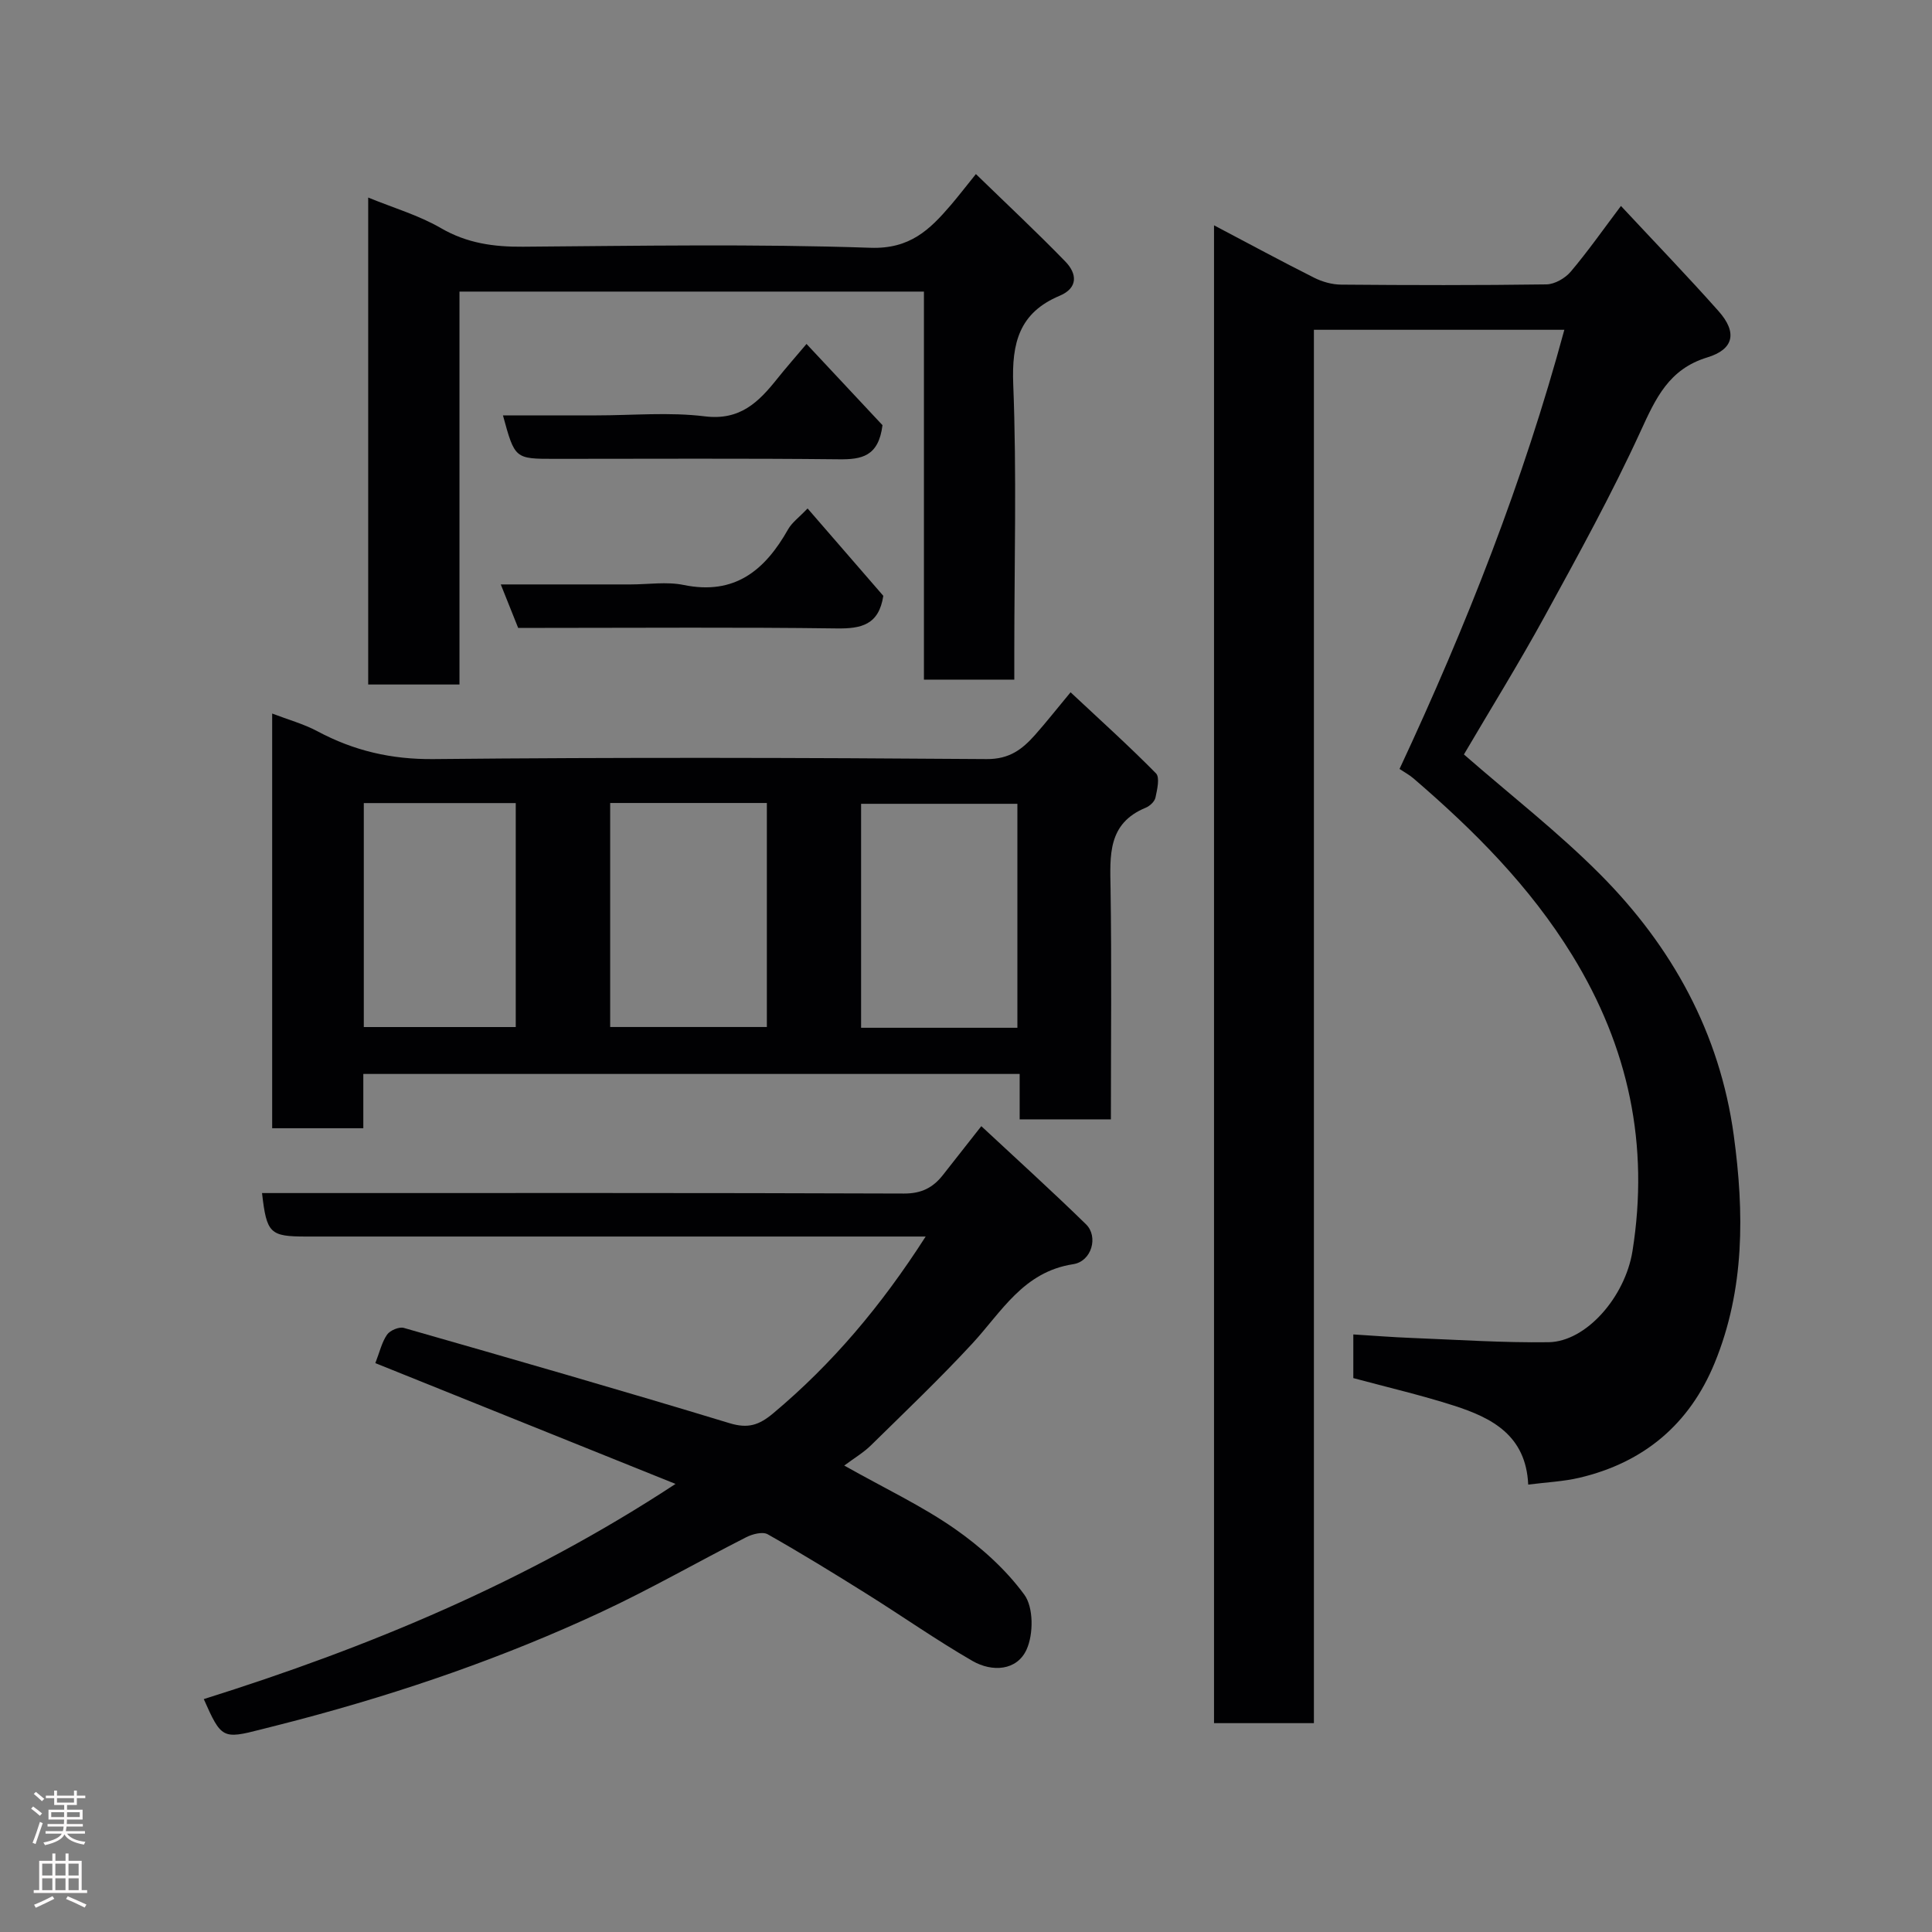 <svg enable-background="new 0 0 400 400" viewBox="0 0 400 400" xmlns="http://www.w3.org/2000/svg"><rect x="0" y="0" width="400" height="400" fill="#808080" stroke="none"/><g fill="#010103"><path d="m251.35 46.65c7.21 3.79 13.92 7.43 20.73 10.85 1.69.85 3.73 1.42 5.61 1.43 14.16.12 28.33.15 42.49-.05 1.71-.03 3.86-1.27 5.01-2.62 3.57-4.22 6.75-8.76 10.41-13.62 6.93 7.44 13.73 14.48 20.22 21.79 3.89 4.38 3.19 7.89-2.35 9.57-7.95 2.42-10.67 8.45-13.8 15.28-5.99 13.06-12.95 25.7-19.86 38.32-5.39 9.84-11.31 19.38-16.72 28.6 9.63 8.41 19.5 16.07 28.23 24.85 14.87 14.95 24.75 32.84 27.64 54.03 2.17 15.95 2.3 31.85-3.96 47.11-5.21 12.69-14.66 20.61-27.98 23.76-3.31.78-6.78.93-10.62 1.42-.46-10.2-7.52-13.82-15.36-16.34-6.78-2.18-13.74-3.79-20.85-5.71 0-2.75 0-5.7 0-9.04 4.12.25 8.12.58 12.13.73 9.43.37 18.87 1.01 28.29.88 7.78-.1 15.86-9.37 17.38-18.88 3.5-21.96-.78-42.19-12.46-61.21-8.78-14.29-20.32-25.84-32.86-36.62-.88-.76-1.94-1.32-2.91-1.98 13.93-29.84 25.64-59.61 34.12-90.92-17.22 0-34.26 0-51.85 0v288.48c-7.13 0-13.73 0-20.68 0 0-103.09 0-206.15 0-310.11z"/><path d="m230 231.75c-6.67 0-12.6 0-18.89 0 0-3.17 0-6.12 0-9.4-45.41 0-90.47 0-135.89 0v11.24c-6.41 0-12.46 0-18.87 0 0-28.28 0-56.69 0-85.86 3.27 1.26 6.51 2.14 9.39 3.68 7.54 4.03 15.3 5.84 24.03 5.75 38.16-.38 76.32-.29 114.49 0 4.75.04 7.4-2.04 10.05-5.02 2.29-2.58 4.42-5.3 7.34-8.81 6.15 5.76 12.09 11.1 17.68 16.78.84.85.25 3.36-.1 5.01-.17.83-1.17 1.76-2.02 2.11-7.93 3.26-7.39 9.9-7.28 16.77.24 15.8.07 31.6.07 47.75zm-103.67-65.5v46.38h32.44c0-15.63 0-30.88 0-46.38-10.83 0-21.42 0-32.44 0zm84.31 46.54c0-15.81 0-31.18 0-46.37-11.08 0-21.79 0-32.36 0v46.37zm-103.86-46.52c-10.84 0-21.1 0-31.46 0v46.37h31.46c0-15.61 0-30.86 0-46.37z"/><path d="m77.71 282.22c.91-2.35 1.35-4.35 2.43-5.9.62-.88 2.49-1.67 3.47-1.39 22.51 6.44 45.01 12.91 67.42 19.72 3.82 1.16 6.09.44 9.04-2.03 12.22-10.23 22.34-22.2 31.58-36.61-2.42 0-4.09 0-5.77 0-40.82 0-81.63 0-122.45 0-7.56 0-8.22-.63-9.18-9h5.97c42.32 0 84.63-.06 126.95.1 3.61.01 5.99-1.22 8.03-3.81 2.43-3.08 4.85-6.16 7.97-10.14 7.36 6.86 14.65 13.45 21.68 20.32 2.58 2.52 1.21 7.67-2.67 8.26-10.34 1.59-14.8 9.87-20.93 16.49-6.72 7.26-13.9 14.1-20.96 21.04-1.51 1.48-3.4 2.59-5.5 4.16 8.5 4.78 16.05 8.34 22.8 13.03 5.43 3.78 10.62 8.42 14.49 13.71 1.91 2.61 1.91 8.15.47 11.33-2 4.44-7.16 4.72-11.21 2.38-7.47-4.31-14.54-9.28-21.86-13.86-6.77-4.24-13.58-8.43-20.53-12.36-1.06-.6-3.17-.05-4.46.61-10.03 5.1-19.81 10.73-30 15.48-20.1 9.37-41.01 16.58-62.45 22.26-2.67.71-5.36 1.38-8.03 2.06-7.9 2.03-8.21 1.87-11.82-6.29 34.01-10.68 66.7-24.21 97.67-44.55-21.24-8.55-41.53-16.71-62.15-25.01z"/><path d="m76.23 141.72c0-33.62 0-67 0-100.82 5.28 2.16 10.5 3.68 15.06 6.33 5.41 3.14 10.93 3.9 17 3.85 23.98-.18 47.98-.6 71.94.22 8.14.28 12.24-3.72 16.61-8.82 1.58-1.85 3.07-3.79 5.21-6.44 6.45 6.27 12.64 12.05 18.53 18.12 2.41 2.48 2.68 5.45-1.2 7.08-8.34 3.5-9.94 9.74-9.6 18.34.73 18.46.22 36.96.22 55.45v5.68c-6.32 0-12.25 0-18.71 0 0-26.56 0-53.27 0-80.34-32.23 0-63.93 0-96.16 0v81.35c-6.46 0-12.39 0-18.9 0z"/><path d="m167.2 105.27c5.57 6.42 10.73 12.37 15.68 18.09-.92 6-4.53 6.82-9.63 6.75-20.15-.27-40.3-.11-60.45-.11-1.82 0-3.64 0-5.52 0-1.17-2.94-2.25-5.63-3.6-9h26.89c3.66 0 7.45-.61 10.97.11 10.61 2.18 16.86-3.07 21.64-11.54.79-1.39 2.23-2.42 4.02-4.3z"/><path d="m182.71 88.03c-.81 6.49-4.33 7.11-8.99 7.06-19.62-.21-39.25-.09-58.88-.09-8.25 0-8.25 0-10.71-9h19.37c7.49 0 15.06-.71 22.43.2 7.29.9 11.12-2.94 14.96-7.75 1.82-2.28 3.75-4.47 6.09-7.24 5.68 6.07 10.94 11.7 15.73 16.82z"/></g><path d="m6.44 374.46.42-.45c.65.47 1.27.95 1.85 1.44l-.45.49c-.65-.56-1.25-1.06-1.82-1.48m.93 7.33-.63-.26c.55-1.36 1.05-2.8 1.52-4.33.19.1.38.19.59.27-.46 1.29-.95 2.73-1.48 4.32m-.38-10.38.44-.42c.43.34 1.01.82 1.74 1.44l-.49.49c-.53-.51-1.09-1.01-1.69-1.51m2.5.35h1.72v-1.04h.59v1.04h3.52v-1.04h.59v1.04h1.75v.53h-1.75v1.42h-2.03v.97h3.22v2.03h-3.24c0 .35-.01.66-.03.93h3.32v.53h-3.37c-.03.27-.08.58-.15.94h3.96v.53h-3.71c.67.92 1.93 1.48 3.79 1.68-.13.24-.23.44-.29.59-2.13-.38-3.48-1.08-4.04-2.12-.43.97-1.77 1.72-4.03 2.23-.09-.19-.2-.37-.33-.55 2.1-.42 3.37-1.03 3.81-1.83h-3.36v-.53h3.58c.08-.29.13-.61.16-.94h-3.33v-.53h3.39c.02-.27.04-.58.04-.93h-3.23v-2.03h3.25v-.97h-2.07v-1.42h-1.73zm1.12 3.44v1h2.65c.01-.3.02-.44.01-.4v-.25-.35zm1.19-2h3.52v-.91h-3.52zm4.71 2h-2.63v.59c0 .16-.01.28-.01.4h2.64z" fill="#fcfafa"/><path d="m13.56 383.74h.63v1.52h2.72v6.07h1.13v.6h-11.06v-.6h1.13v-6.07h2.73v-1.52h.63v1.52h2.1v-1.52zm-2.69 8.83.38.56c-1.24.63-2.53 1.25-3.85 1.85-.1-.21-.21-.42-.34-.63 1.36-.55 2.63-1.15 3.81-1.78m-2.13-4.27h2.1v-2.45h-2.1zm0 3.04h2.1v-2.46h-2.1zm2.72-3.04h2.1v-2.45h-2.1zm0 3.04h2.1v-2.46h-2.1zm6.07 3.6c-1.41-.71-2.7-1.3-3.86-1.78l.35-.56c1.45.62 2.75 1.19 3.88 1.72zm-1.25-9.09h-2.1v2.45h2.1zm-2.09 5.49h2.1v-2.46h-2.1z" fill="#fcfafa"/></svg>